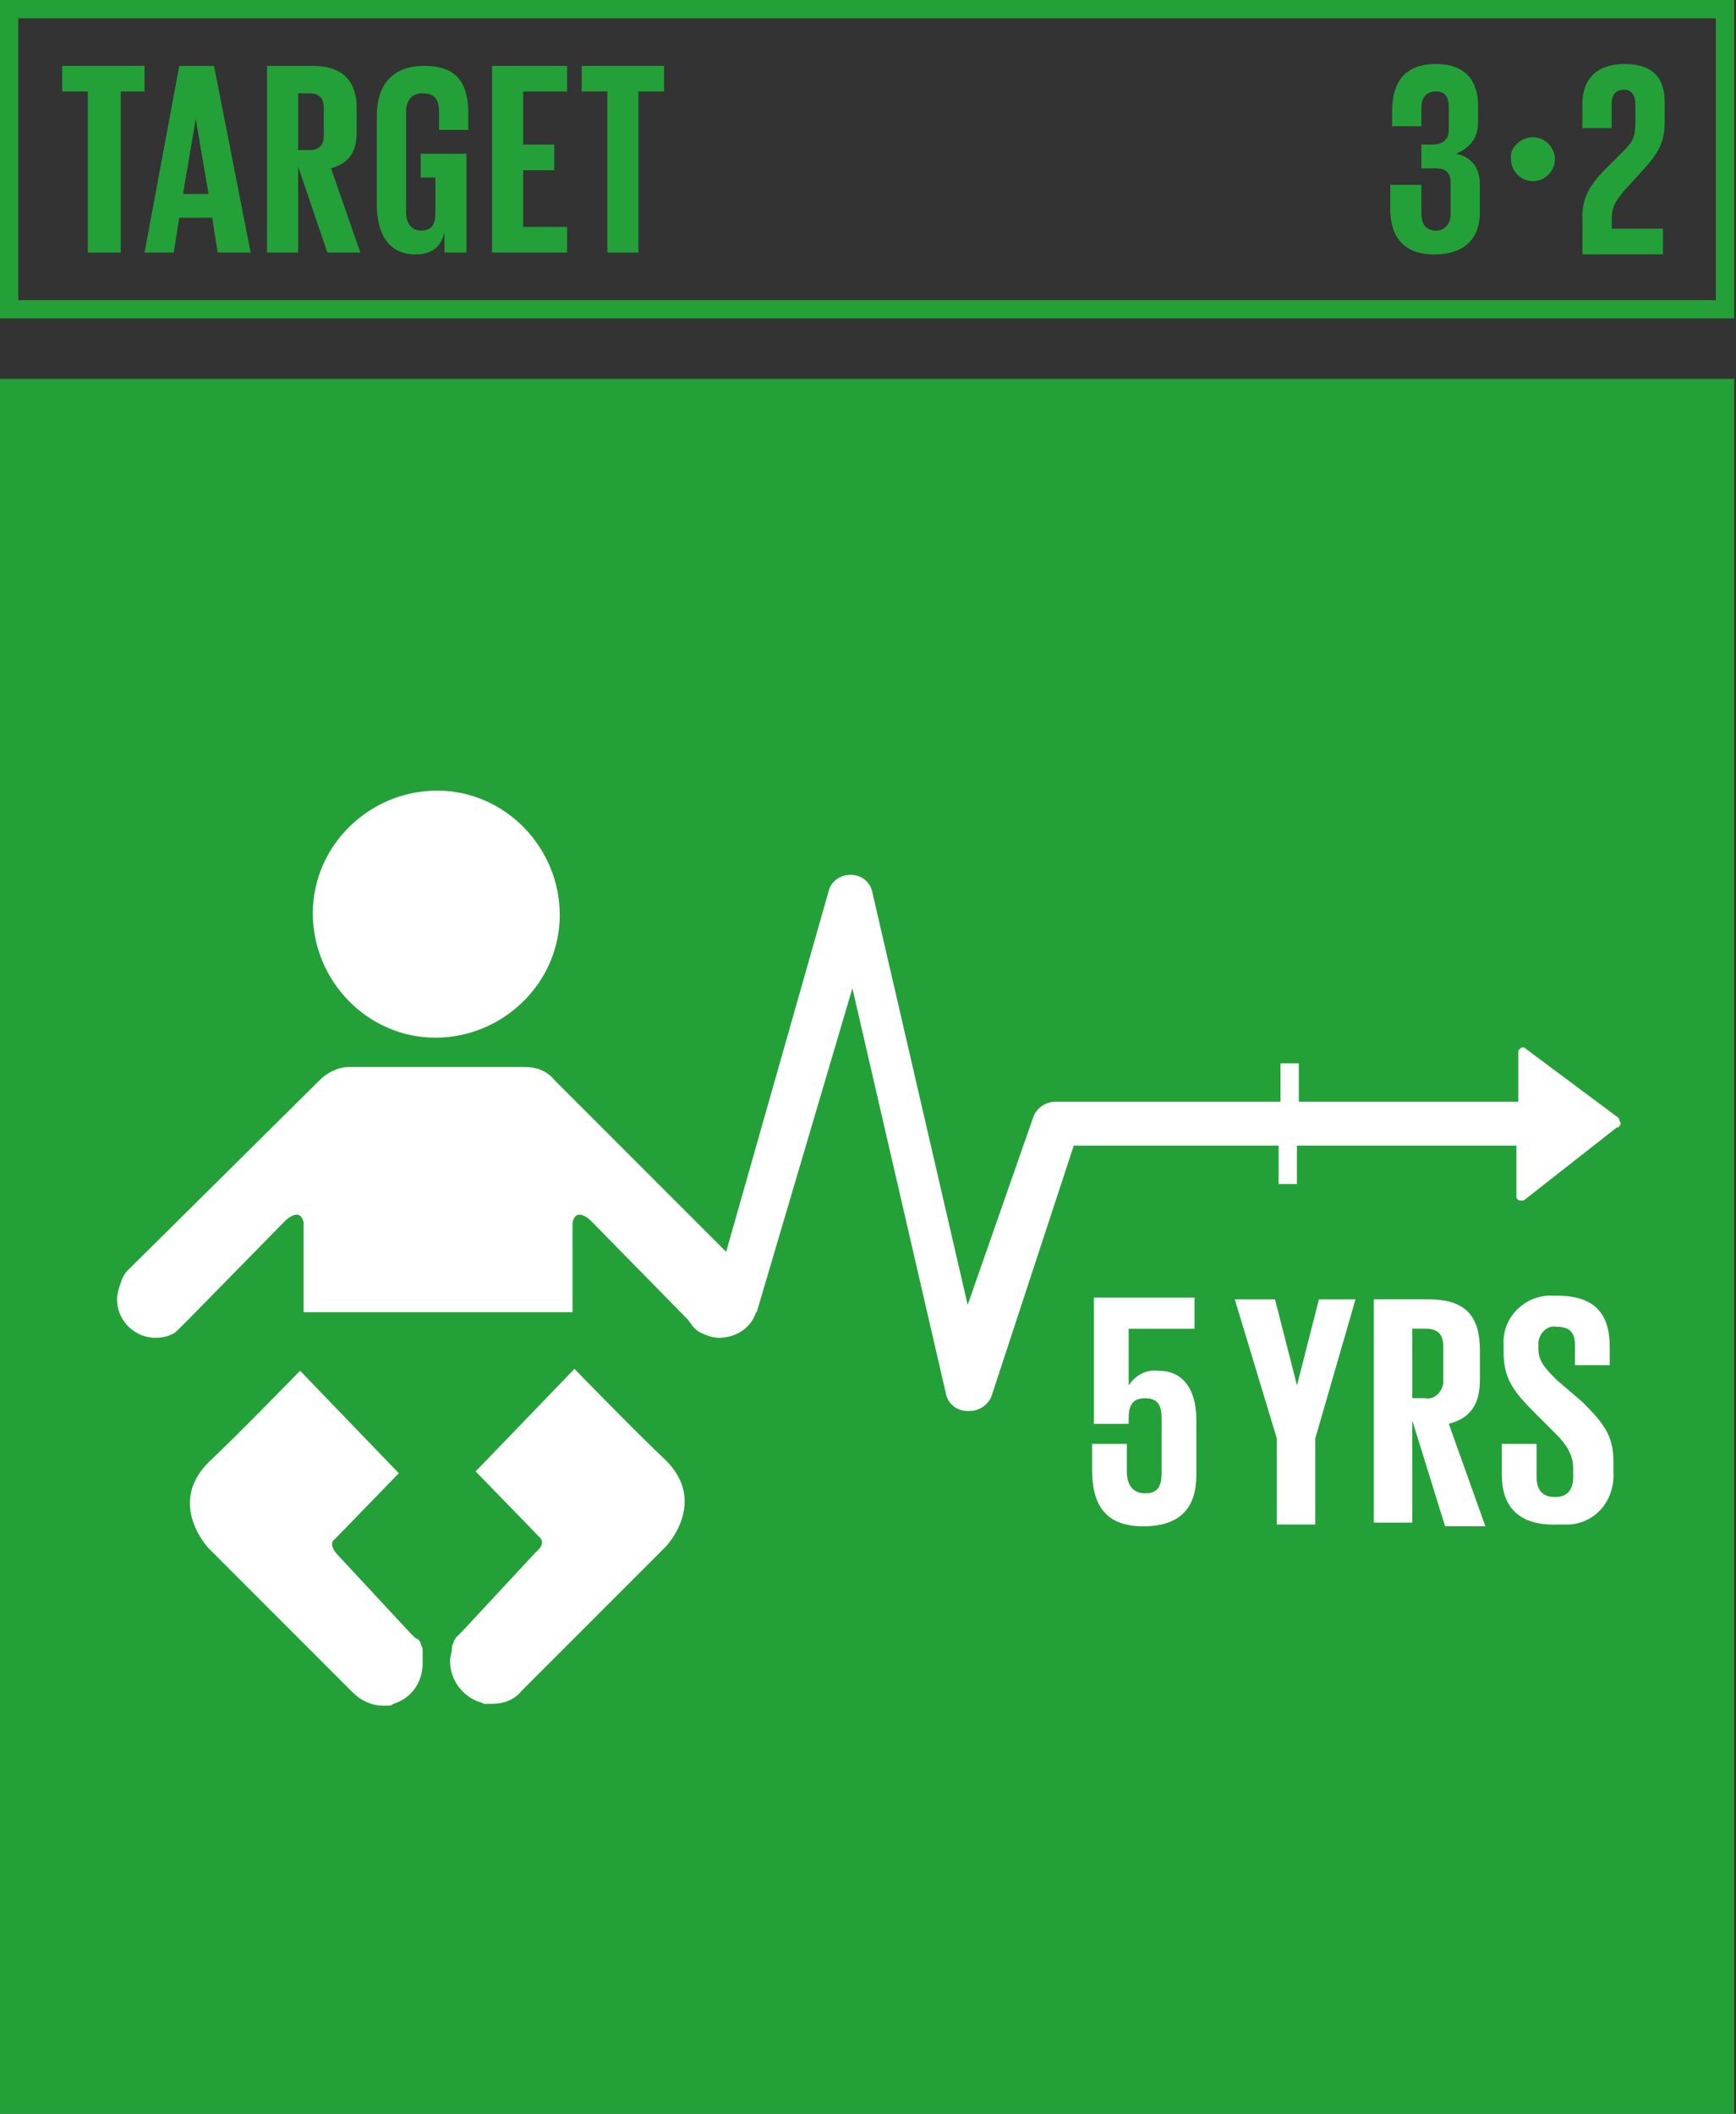 <?xml version="1.0" encoding="UTF-8"?><svg id="Capa_1" xmlns="http://www.w3.org/2000/svg" viewBox="0 0 467 568.37"><rect x="0" y="0" width="467" height="568.37" fill="#333333" stroke="none"/><defs><style>.cls-1{fill:#fff;}.cls-2{fill:#24a038;}</style></defs><path class="cls-2" d="M4.92,80.7H461.59V4.92H4.92V80.7Zm462.08,4.92H0V0H466.51V85.62h.49Z"/><polygon class="cls-2" points="16.73 17.72 38.88 17.72 38.88 24.6 32.48 24.6 32.48 67.91 23.62 67.91 23.62 24.6 16.73 24.6 16.73 17.72"/><path class="cls-2" d="M49.21,52.16h6.89l-3.44-20.18-3.44,20.18Zm-10.33,15.75l9.35-50.19h9.35l9.84,50.19h-8.86l-1.48-9.35h-8.86l-1.48,9.35h-7.87Z"/><path class="cls-2" d="M80.21,24.6v15.75h2.95c2.95,0,3.94-1.48,3.94-3.94v-7.38c0-2.95-1.48-3.94-3.94-3.94h-2.95v-.49Zm0,20.18v23.13h-8.37V17.72h12.3c8.37,0,11.81,4.43,11.81,11.32v6.4c0,5.41-1.97,8.37-6.89,9.84l7.87,22.64h-8.86l-7.87-23.13Z"/><path class="cls-2" d="M113.67,41.34h11.81v26.57h-5.91v-5.41c-.98,3.94-3.44,5.91-7.87,5.91-7.38,0-10.33-5.91-10.33-13.29V31c0-7.87,3.94-13.29,12.79-13.29,9.35,0,11.81,5.41,11.81,12.79v4.43h-7.87v-4.92c0-2.95-.98-4.92-4.43-4.92-2.95,0-4.43,1.97-4.43,4.92v27.07c0,2.95,1.48,4.92,3.94,4.92,2.95,0,3.94-1.48,3.94-4.92v-9.35h-3.94v-6.4h.49Z"/><polygon class="cls-2" points="132.37 17.72 152.55 17.72 152.55 24.6 140.74 24.6 140.74 38.88 149.11 38.88 149.11 45.77 140.74 45.77 140.74 61.02 152.55 61.02 152.55 67.91 132.37 67.91 132.37 17.72"/><polygon class="cls-2" points="156.49 17.72 178.63 17.72 178.63 24.6 171.74 24.6 171.74 67.91 163.38 67.91 163.38 24.6 156.49 24.6 156.49 17.72"/><path class="cls-2" d="M397.61,28.54v4.43c0,4.43-2.46,6.89-5.91,8.37,4.43,.98,6.4,3.94,6.4,8.37v7.38c0,6.89-3.94,11.32-12.3,11.32s-11.81-4.92-11.81-12.3v-6.4h8.37v7.38c0,2.95,.98,4.92,3.94,4.92,2.46,0,3.94-1.97,3.94-4.43v-8.37c0-2.46-.98-3.94-3.94-3.94h-3.94v-6.4h2.95c2.95,0,4.43-1.48,4.43-3.94v-5.91c0-2.95-.98-4.43-3.44-4.43s-3.94,1.48-3.94,4.43v4.92h-7.87v-3.94c0-7.38,2.95-12.79,11.81-12.79,7.87,0,11.32,4.43,11.32,11.32"/><path class="cls-2" d="M412.38,36.91c3.44,0,5.91,2.95,5.91,5.91,0,3.44-2.95,5.91-5.91,5.91-3.44,0-5.91-2.95-5.91-5.91-.49-2.95,2.46-5.91,5.91-5.91"/><path class="cls-2" d="M425.66,58.56c0-4.92,1.48-8.37,6.4-13.29l4.92-4.92c2.95-2.95,2.95-4.43,2.95-8.86v-3.44c0-2.95-1.48-3.94-2.95-3.94-1.97,0-3.44,.98-3.44,3.94v6.4h-7.87v-6.4c0-6.89,3.94-10.83,11.32-10.83s10.83,3.44,10.83,10.33v4.92c0,4.92-.98,7.87-5.41,12.79l-5.41,5.91c-1.97,2.46-3.44,3.94-3.44,7.87v2.46h13.78v6.89h-21.65v-9.84Z"/><g><rect class="cls-2" y="101.86" width="466.51" height="466.51"/><path class="cls-1" d="M321.83,381.87v14.76c0,8.37-3.94,13.78-14.27,13.78s-13.78-5.91-13.78-15.26v-6.89h9.35v7.38c0,3.44,1.48,5.91,4.92,5.91s4.43-1.97,4.43-5.41v-14.76c0-3.44-.98-5.41-4.43-5.41s-4.43,1.97-4.43,5.41v1.48h-9.35v-33.95h27.07v8.37h-17.72v15.26c1.97-2.95,4.92-4.43,8.37-3.94,4.92,0,9.84,3.44,9.84,13.29"/><polygon class="cls-1" points="353.82 386.79 353.82 409.92 343.48 409.92 343.48 386.79 332.17 349.39 342.99 349.39 348.9 372.52 354.8 349.39 364.64 349.39 353.82 386.79"/><path class="cls-1" d="M379.9,357.26v18.7h3.44c2.46,.49,4.43-1.48,4.92-3.94v-9.84c0-3.44-1.48-4.92-4.92-4.92h-3.44Zm0,24.6v27.56h-10.33v-60.04h14.76c10.33,0,13.78,4.92,13.78,13.78v7.87c0,6.4-2.46,10.33-8.37,11.81l9.84,27.56h-10.83l-8.86-28.54Z"/><path class="cls-1" d="M404.01,396.63v-8.37h9.35v8.86c0,3.44,1.48,5.41,4.92,5.41s4.92-1.97,4.92-5.41v-2.46c0-3.44-1.97-6.4-4.43-8.86l-5.91-5.91c-5.91-5.91-8.37-9.35-8.37-16.24v-1.97c-.49-6.89,4.92-12.79,11.81-13.29h2.46c10.33,0,14.27,4.92,14.27,13.78v4.92h-9.35v-5.41c0-3.44-1.48-4.92-4.92-4.92-2.46-.49-4.43,1.48-4.92,3.94v1.97c0,3.44,1.97,5.41,4.92,8.37l6.89,5.91c5.41,5.41,8.37,8.86,8.37,15.75v2.95c.49,7.38-4.43,13.78-11.81,14.27h-2.95c-11.32,.49-15.25-5.41-15.25-13.29"/><path class="cls-1" d="M113.67,443.87v-.49c0-.49-.49-.98-.49-1.48s-.49-.49-.49-.98l-.98-.49-.49-.49q-.49-.49-.98-.98l-19.68-21.16c-2.46-2.95-.49-3.94-.49-3.94l17.22-17.72-26.57-27.56s-17.22,17.72-24.6,24.6c-11.32,11.32,0,23.13,0,23.13l38.88,38.88c1.97,1.97,4.92,3.44,7.87,3.44h1.48c.49,0,.98,0,1.48-.49,4.92-1.48,7.87-5.91,7.87-10.83v-3.44Z"/><path class="cls-1" d="M154.52,368.09l-26.57,27.56,17.22,17.72s1.97,1.48-.98,3.94l-19.68,21.16-.98,.98-.49,.49-.49,.49c0,.49-.49,.49-.49,.98s-.49,.98-.49,1.48v.49c0,.98-.49,1.97-.49,2.95v.49c0,4.92,3.44,9.35,7.87,10.83,.49,0,.98,.49,1.48,.49h1.97c2.95,0,5.91-.98,7.87-3.44l38.88-38.88s11.32-11.81,0-23.13c-7.38-6.89-24.6-24.6-24.6-24.6"/><path class="cls-1" d="M117.12,279.02c18.21,0,33.46-14.76,33.46-32.97s-14.76-33.46-32.97-33.46-33.46,14.76-33.46,32.97,14.76,33.46,32.97,33.46"/><path class="cls-1" d="M435.51,300.67h0l-25.1-18.7c-.49-.49-.98-.49-1.48,0l-.49,.49v13.78h-59.05v-10.33h-4.92v10.33h-60.53c-2.46,0-4.92,1.48-5.91,3.94l-17.72,50.69-25.59-110.72c-.49-2.95-2.95-4.92-5.91-4.92s-5.41,1.97-5.91,4.43l-27.56,96.94-46.26-46.26c-1.97-2.46-4.92-3.44-7.87-3.44h-47.24c-2.95,0-5.91,1.48-7.87,3.44l-51.67,51.18c-.98,.98-1.48,1.97-1.97,3.44-.49,1.48-.98,2.95-.98,4.43,0,5.91,4.92,10.33,10.33,10.33,1.97,0,4.43-.49,5.91-1.97l.98-.98,1.97-1.97,26.08-26.57s3.94-3.94,4.92,.49v24.11h72.34v-24.11c.98-4.43,4.92-.49,4.92-.49l26.08,26.57,1.48,1.97,.98,.98c1.48,.98,3.94,1.97,5.91,1.97,4.43,0,8.37-2.46,9.84-6.4,0-.49,.49-.49,.49-.98l25.59-86.61,25.1,108.75c.49,2.95,2.95,4.92,5.91,4.92h.49c2.46,0,4.92-1.48,5.91-3.94l22.14-67.42h55.11v10.33h4.92v-10.33h59.05v13.78c0,.49,.49,.98,.98,.98h.98l25.1-19.68h.49c0-.49,.49-.49,.49-.98s-.49-.98-.49-1.48"/></g></svg>